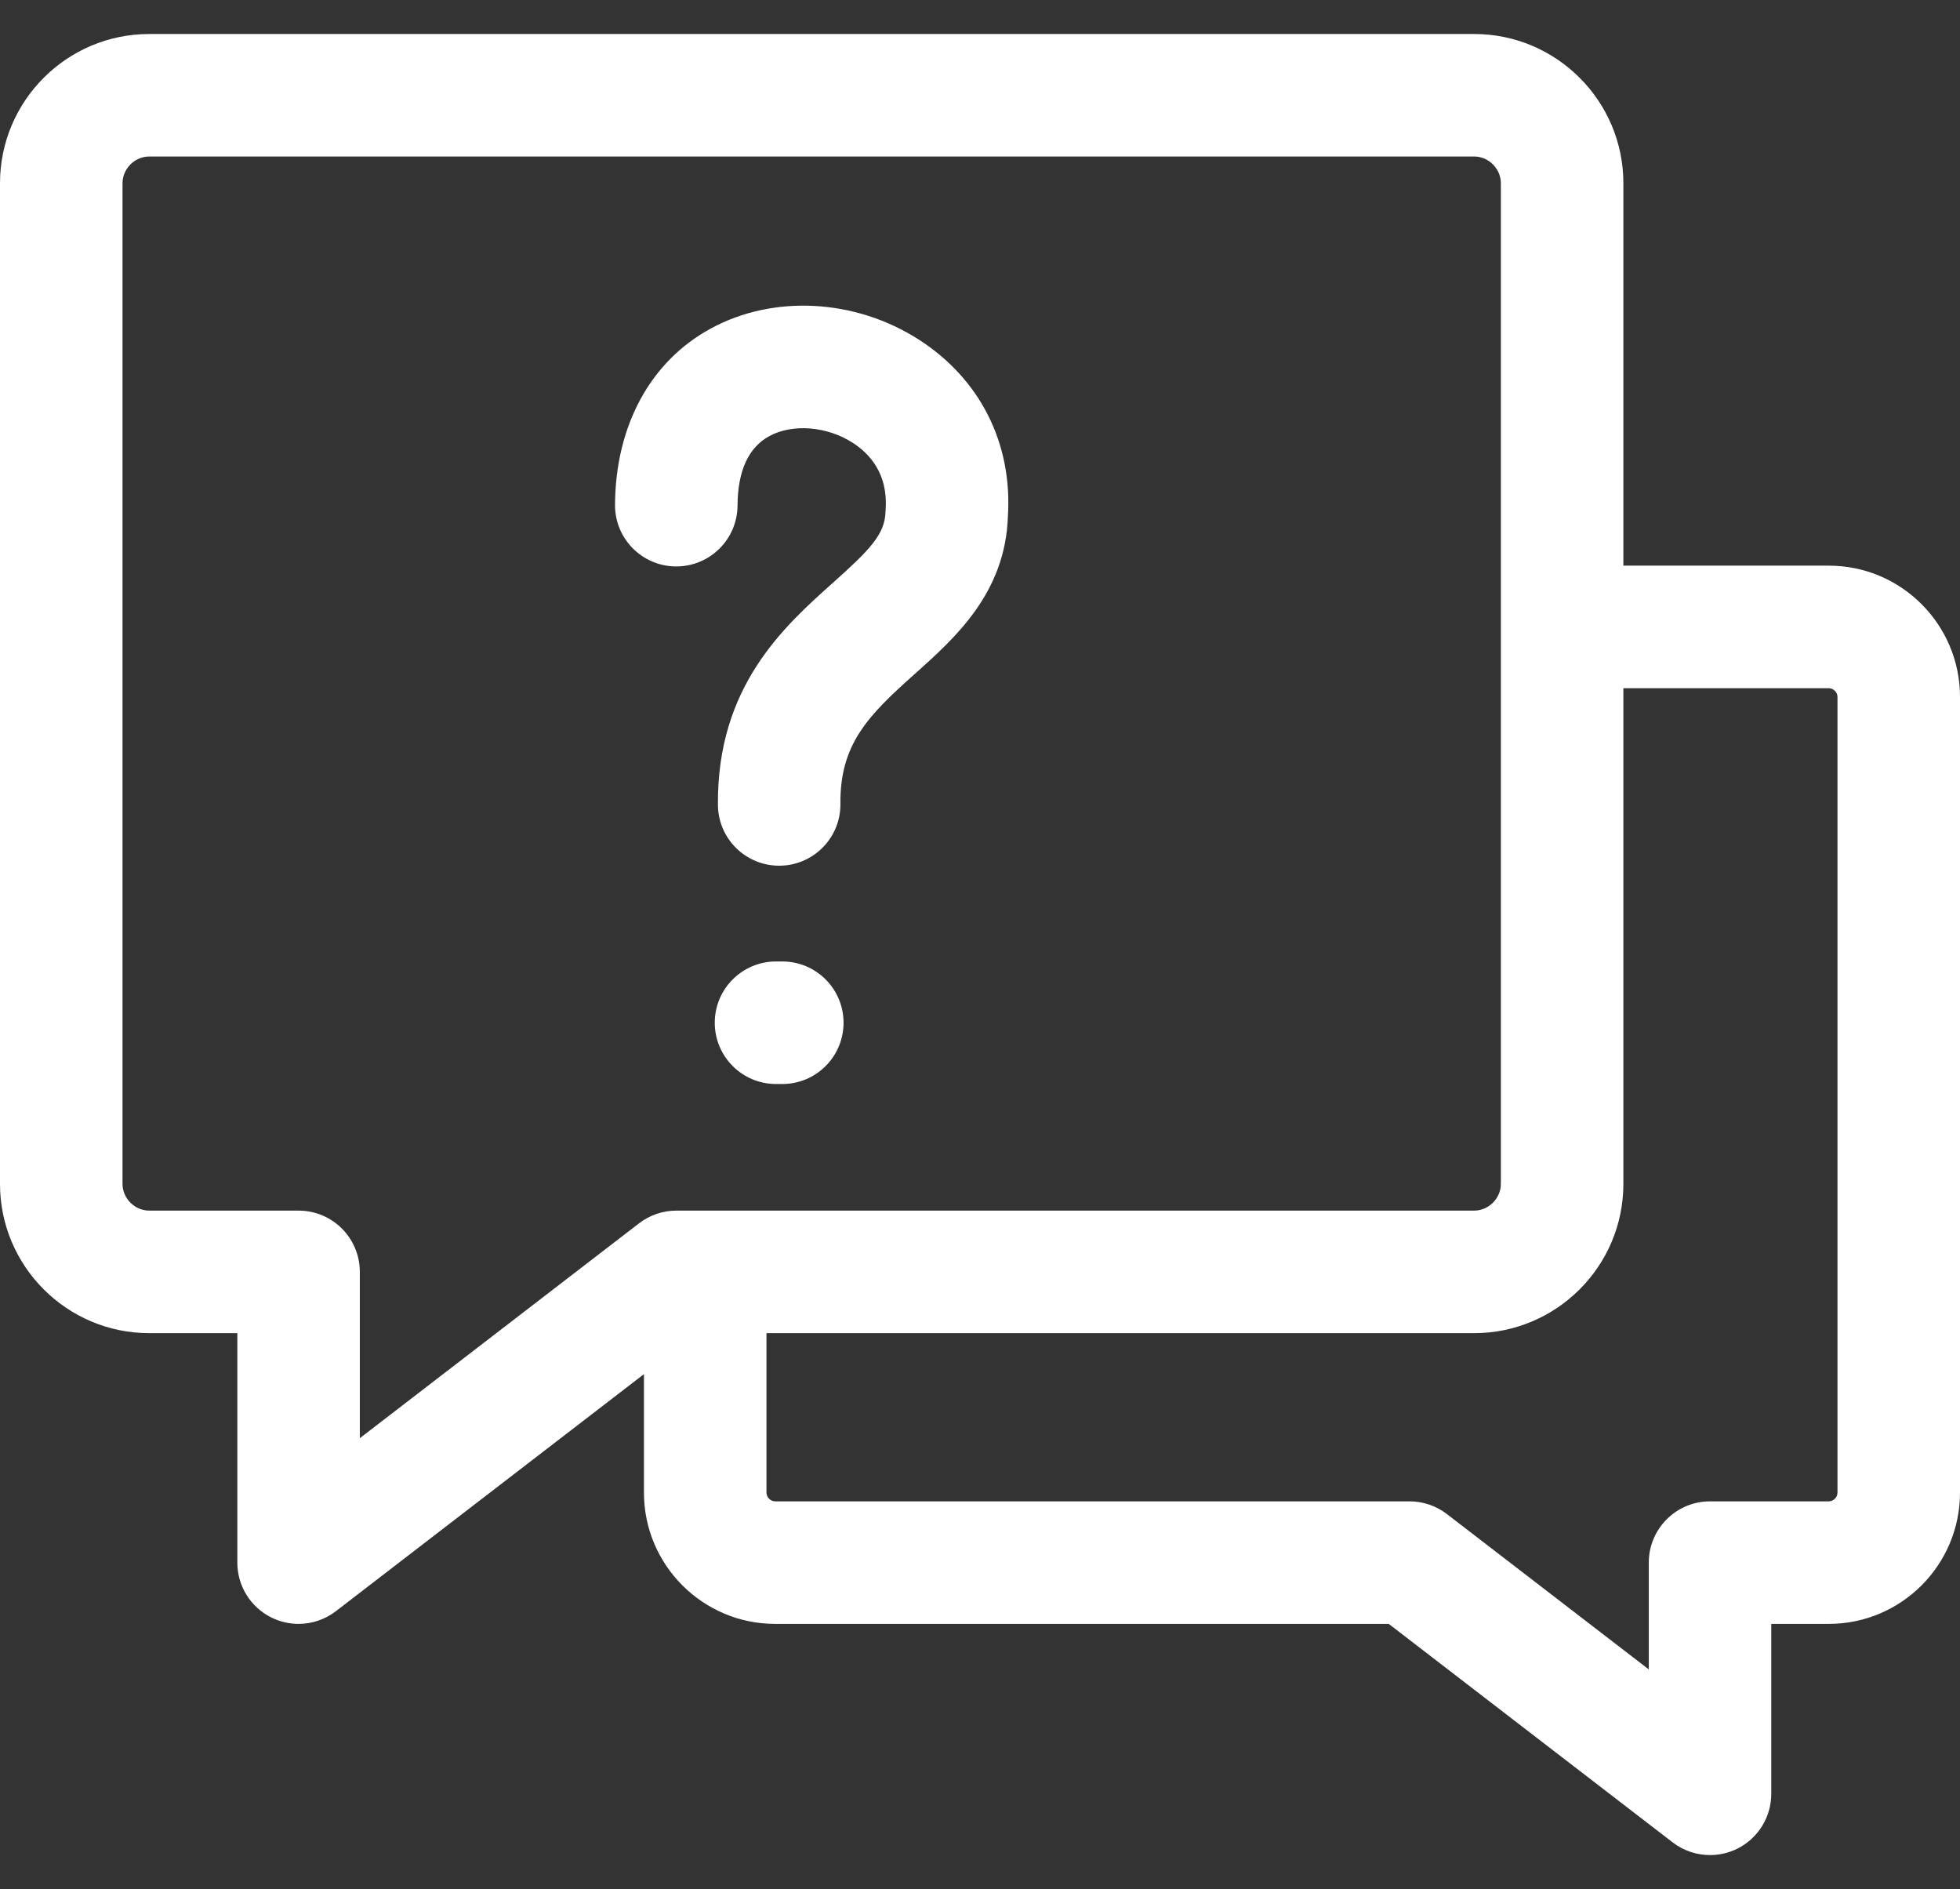 <svg width="55" height="53" viewBox="0 0 55 53" fill="none" xmlns="http://www.w3.org/2000/svg">
<rect x="0" y="0" width="55" height="53" fill="#333333" stroke="none"/>
<path d="M51.319 15.87H45.554V5.141C45.554 2.832 43.675 0.954 41.367 0.954H4.187C1.878 0.954 0 2.832 0 5.141V33.216C0 35.525 1.878 37.403 4.187 37.403H6.66V43.841C6.66 44.496 7.032 45.094 7.619 45.383C7.86 45.502 8.12 45.56 8.378 45.56C8.75 45.56 9.12 45.439 9.426 45.203L18.07 38.553V41.878C18.07 43.908 19.722 45.56 21.752 45.56H38.97L46.937 51.69C47.244 51.926 47.613 52.046 47.986 52.046C48.244 52.046 48.504 51.988 48.745 51.87C49.332 51.58 49.704 50.982 49.704 50.328V45.56H51.319C53.349 45.56 55 43.908 55 41.878V19.552C55 17.522 53.349 15.87 51.319 15.87ZM10.097 40.35V35.684C10.097 34.735 9.328 33.965 8.378 33.965H4.187C3.781 33.965 3.438 33.622 3.438 33.216V5.141C3.438 4.734 3.781 4.391 4.187 4.391H41.367C41.773 4.391 42.116 4.734 42.116 5.141V33.216C42.116 33.622 41.773 33.965 41.367 33.965H18.98C18.601 33.965 18.233 34.091 17.932 34.322L10.097 40.35ZM51.562 41.878C51.562 42.008 51.448 42.122 51.319 42.122H47.985C47.036 42.122 46.267 42.892 46.267 43.841V46.837L40.602 42.479C40.302 42.248 39.933 42.122 39.554 42.122H21.752C21.622 42.122 21.508 42.008 21.508 41.878V37.403H41.367C43.675 37.403 45.554 35.525 45.554 33.216V19.308H51.319C51.449 19.308 51.562 19.422 51.562 19.552V41.878ZM18.977 15.892C18.974 15.892 18.97 15.892 18.966 15.892C18.017 15.886 17.253 15.112 17.258 14.163C17.272 11.937 18.254 10.133 19.953 9.213C21.713 8.259 24.003 8.384 25.788 9.531C27.503 10.634 28.412 12.437 28.283 14.482C28.215 16.635 26.803 17.896 25.668 18.91C24.365 20.073 23.567 20.872 23.583 22.554C23.592 23.503 22.829 24.28 21.88 24.288C21.875 24.288 21.869 24.288 21.864 24.288C20.922 24.288 20.154 23.529 20.146 22.585C20.115 19.26 22.001 17.576 23.378 16.346C24.411 15.424 24.833 14.986 24.848 14.36C24.849 14.335 24.85 14.309 24.852 14.284C24.921 13.28 24.388 12.718 23.929 12.423C23.206 11.958 22.244 11.88 21.59 12.235C21.003 12.553 20.702 13.209 20.696 14.184C20.69 15.13 19.922 15.892 18.977 15.892ZM23.671 28.694C23.671 29.643 22.902 30.413 21.953 30.413H21.776C20.827 30.413 20.057 29.643 20.057 28.694C20.057 27.745 20.827 26.975 21.776 26.975H21.953C22.902 26.975 23.671 27.745 23.671 28.694Z" fill="white"/>
</svg>
